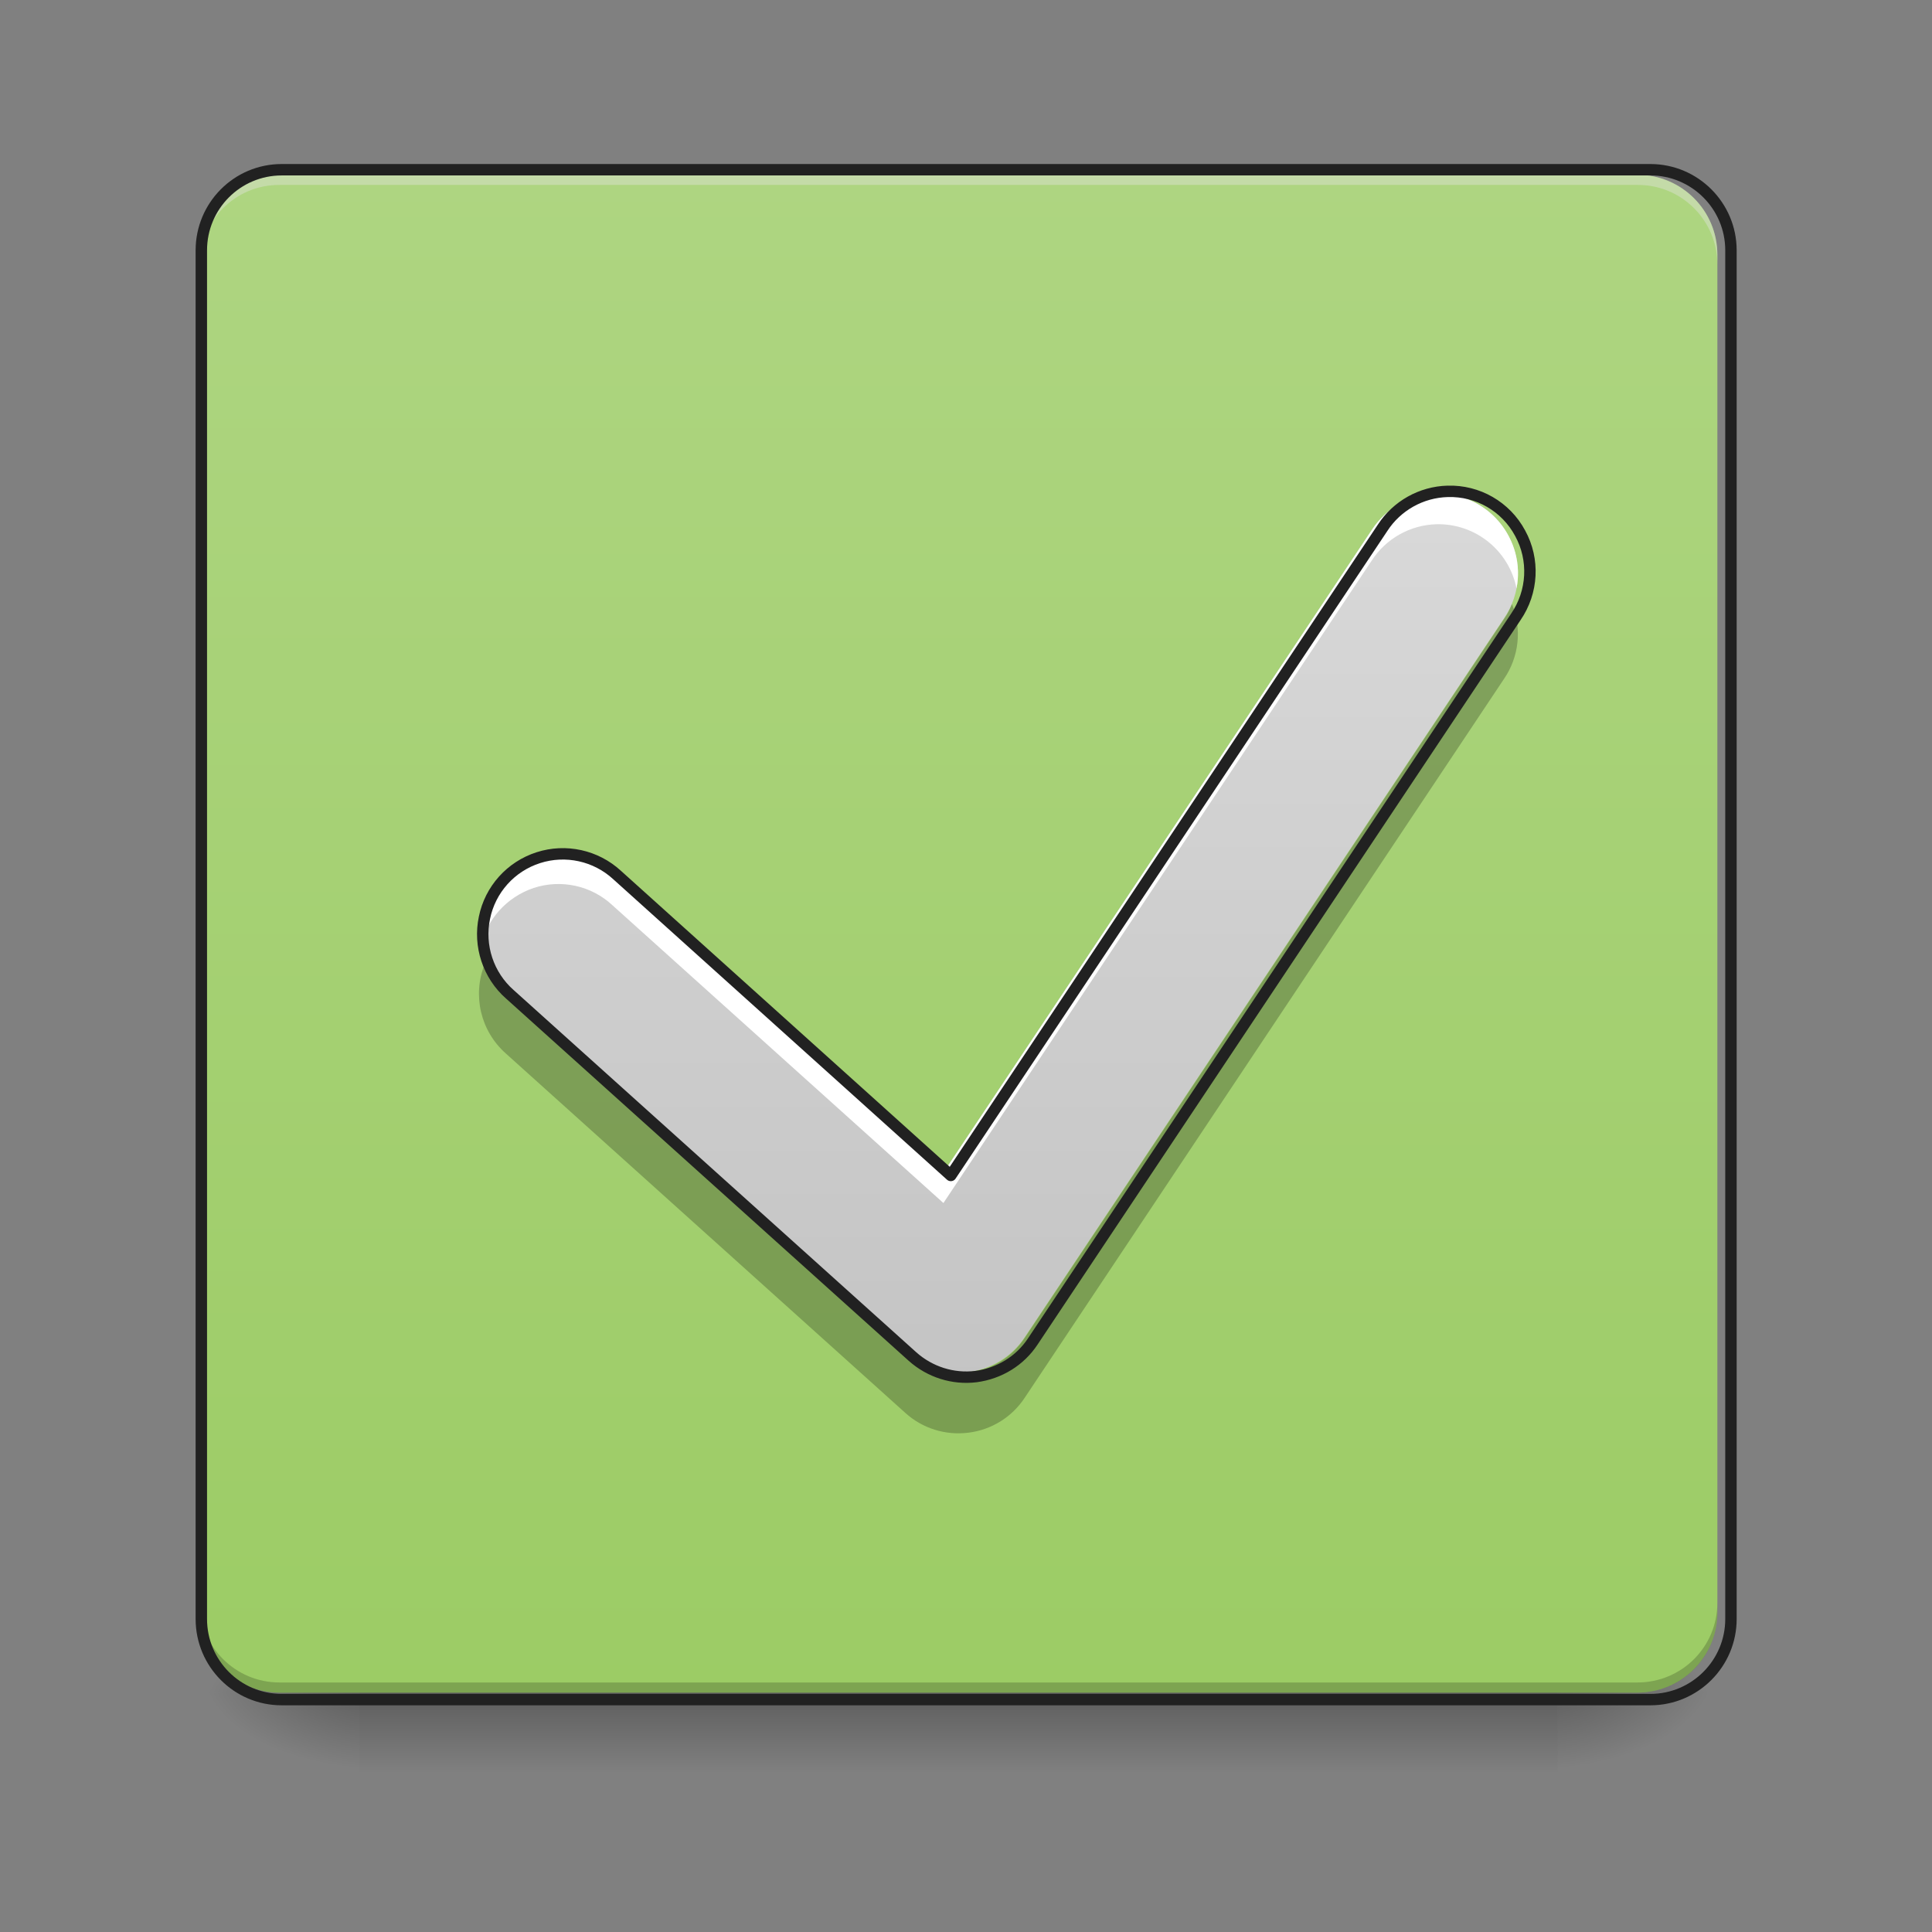 <svg height="32pt" viewBox="0 0 32 32" width="32pt" xmlns="http://www.w3.org/2000/svg" xmlns:xlink="http://www.w3.org/1999/xlink"><rect x="0" y="0" width="32" height="32" fill="#808080" stroke="none"/><linearGradient id="a" gradientUnits="userSpaceOnUse" x1="15.877" x2="15.877" y1="28.034" y2="29.357"><stop offset="0" stop-opacity=".275"/><stop offset="1" stop-opacity="0"/></linearGradient><linearGradient id="b"><stop offset="0" stop-opacity=".314"/><stop offset=".222" stop-opacity=".275"/><stop offset="1" stop-opacity="0"/></linearGradient><radialGradient id="c" cx="450.909" cy="189.579" gradientTransform="matrix(0 -.078 -.141 -0 52.131 63.595)" gradientUnits="userSpaceOnUse" r="21.167" xlink:href="#b"/><radialGradient id="d" cx="450.909" cy="189.579" gradientTransform="matrix(-0 .078 .141 0 -20.378 -7.527)" gradientUnits="userSpaceOnUse" r="21.167" xlink:href="#b"/><radialGradient id="e" cx="450.909" cy="189.579" gradientTransform="matrix(-0 -.078 .141 -0 -20.378 63.595)" gradientUnits="userSpaceOnUse" r="21.167" xlink:href="#b"/><radialGradient id="f" cx="450.909" cy="189.579" gradientTransform="matrix(0 .078 -.141 0 52.131 -7.527)" gradientUnits="userSpaceOnUse" r="21.167" xlink:href="#b"/><linearGradient id="g" gradientUnits="userSpaceOnUse" x1="10.584" x2="10.584" y1="28.034" y2="2.896"><stop offset="0" stop-color="#9ccc65"/><stop offset="1" stop-color="#aed581"/></linearGradient><linearGradient id="h" gradientUnits="userSpaceOnUse" x1="15.877" x2="15.877" y1="28.034" y2="2.896"><stop offset="0" stop-color="#bdbdbd"/><stop offset="1" stop-color="#e0e0e0"/></linearGradient><path d="m5.953 27.938h19.848v1.469h-19.848zm0 0" fill="url(#a)"/><path d="m25.801 28.035h2.645v-1.324h-2.645zm0 0" fill="url(#c)"/><path d="m5.953 28.035h-2.645v1.32h2.645zm0 0" fill="url(#d)"/><path d="m5.953 28.035h-2.645v-1.324h2.645zm0 0" fill="url(#e)"/><path d="m25.801 28.035h2.645v1.32h-2.645zm0 0" fill="url(#f)"/><path d="m4.629 2.895h22.492c.73 0 1.324.594 1.324 1.324v22.492c0 .73-.594 1.324-1.324 1.324h-22.492c-.73 0-1.32-.594-1.32-1.324v-22.492c0-.73.59-1.324 1.32-1.324zm0 0" fill="url(#g)"/><path d="m4.629 2.895c-.73 0-1.32.59-1.32 1.324v.164c0-.73.59-1.324 1.32-1.32h22.492c.734-.004 1.324.59 1.324 1.32v-.164c0-.734-.59-1.324-1.324-1.324zm0 0" fill="#e6e6e6" fill-opacity=".392"/><path d="m4.629 28.035c-.73 0-1.32-.59-1.32-1.324v-.164c0 .73.59 1.32 1.32 1.32h22.492c.734 0 1.324-.59 1.324-1.32v.164c0 .734-.59 1.324-1.324 1.324zm0 0" fill-opacity=".196"/><path d="m74.055-168.692h359.841c11.686 0 21.185 9.499 21.185 21.185v359.841c0 11.686-9.499 21.185-21.185 21.185h-359.841c-11.686 0-21.123-9.499-21.123-21.185v-359.841c0-11.686 9.437-21.185 21.123-21.185zm0 0" fill="none" stroke="#212121" stroke-linecap="round" stroke-width="3" transform="matrix(.063 0 0 .063 0 13.439)"/><path d="m23.789 8.18c-.434.012-.836.238-1.07.602l-7.094 10.641-5.484-4.938c-.348-.32-.844-.43-1.293-.285-.453.145-.793.523-.887.988-.098.461.062.945.418 1.258l6.617 5.953c.285.254.664.375 1.043.328.383-.051.723-.258.934-.578l7.938-11.906c.281-.41.309-.941.07-1.375-.234-.438-.695-.703-1.191-.688zm0 0" fill="url(#h)"/><path d="m23.789 8.18c-.434.012-.836.238-1.07.602l-7.094 10.641-5.484-4.938c-.418-.383-1.035-.457-1.535-.18-.496.277-.758.844-.648 1.402.09-.469.43-.848.883-1 .453-.148.953-.039 1.301.285l5.484 4.934 7.094-10.641c.234-.363.637-.59 1.07-.602.645-.016 1.203.434 1.328 1.062.078-.391-.031-.797-.289-1.102-.258-.305-.641-.477-1.039-.465zm0 0" fill="#fff"/><path d="m25.043 10.004c-.035.09-.078.172-.133.25l-7.938 11.906c-.211.32-.551.531-.934.578-.379.047-.758-.07-1.043-.328l-6.617-5.953c-.152-.137-.273-.305-.348-.492-.211.52-.07 1.113.348 1.484l6.617 5.953c.285.258.664.375 1.043.328.383-.047.723-.258.934-.578l7.938-11.906c.25-.363.301-.832.133-1.242zm0 0" fill-opacity=".235"/><path d="m380.589-84.137c-6.937.187-13.374 3.812-17.123 9.624l-113.489 170.234-87.742-78.992c-5.562-5.125-13.499-6.874-20.686-4.562-7.249 2.312-12.686 8.374-14.186 15.811-1.562 7.374 1 15.124 6.687 20.123l105.865 95.241c4.562 4.062 10.624 5.999 16.686 5.249 6.124-.812 11.561-4.125 14.936-9.249l126.988-190.482c4.5-6.562 4.937-15.061 1.125-21.998-3.75-6.999-11.124-11.249-19.061-10.999zm0 0" fill="none" stroke="#212121" stroke-linecap="round" stroke-linejoin="round" stroke-width="3" transform="matrix(.063 0 0 .063 0 13.439)"/></svg>
